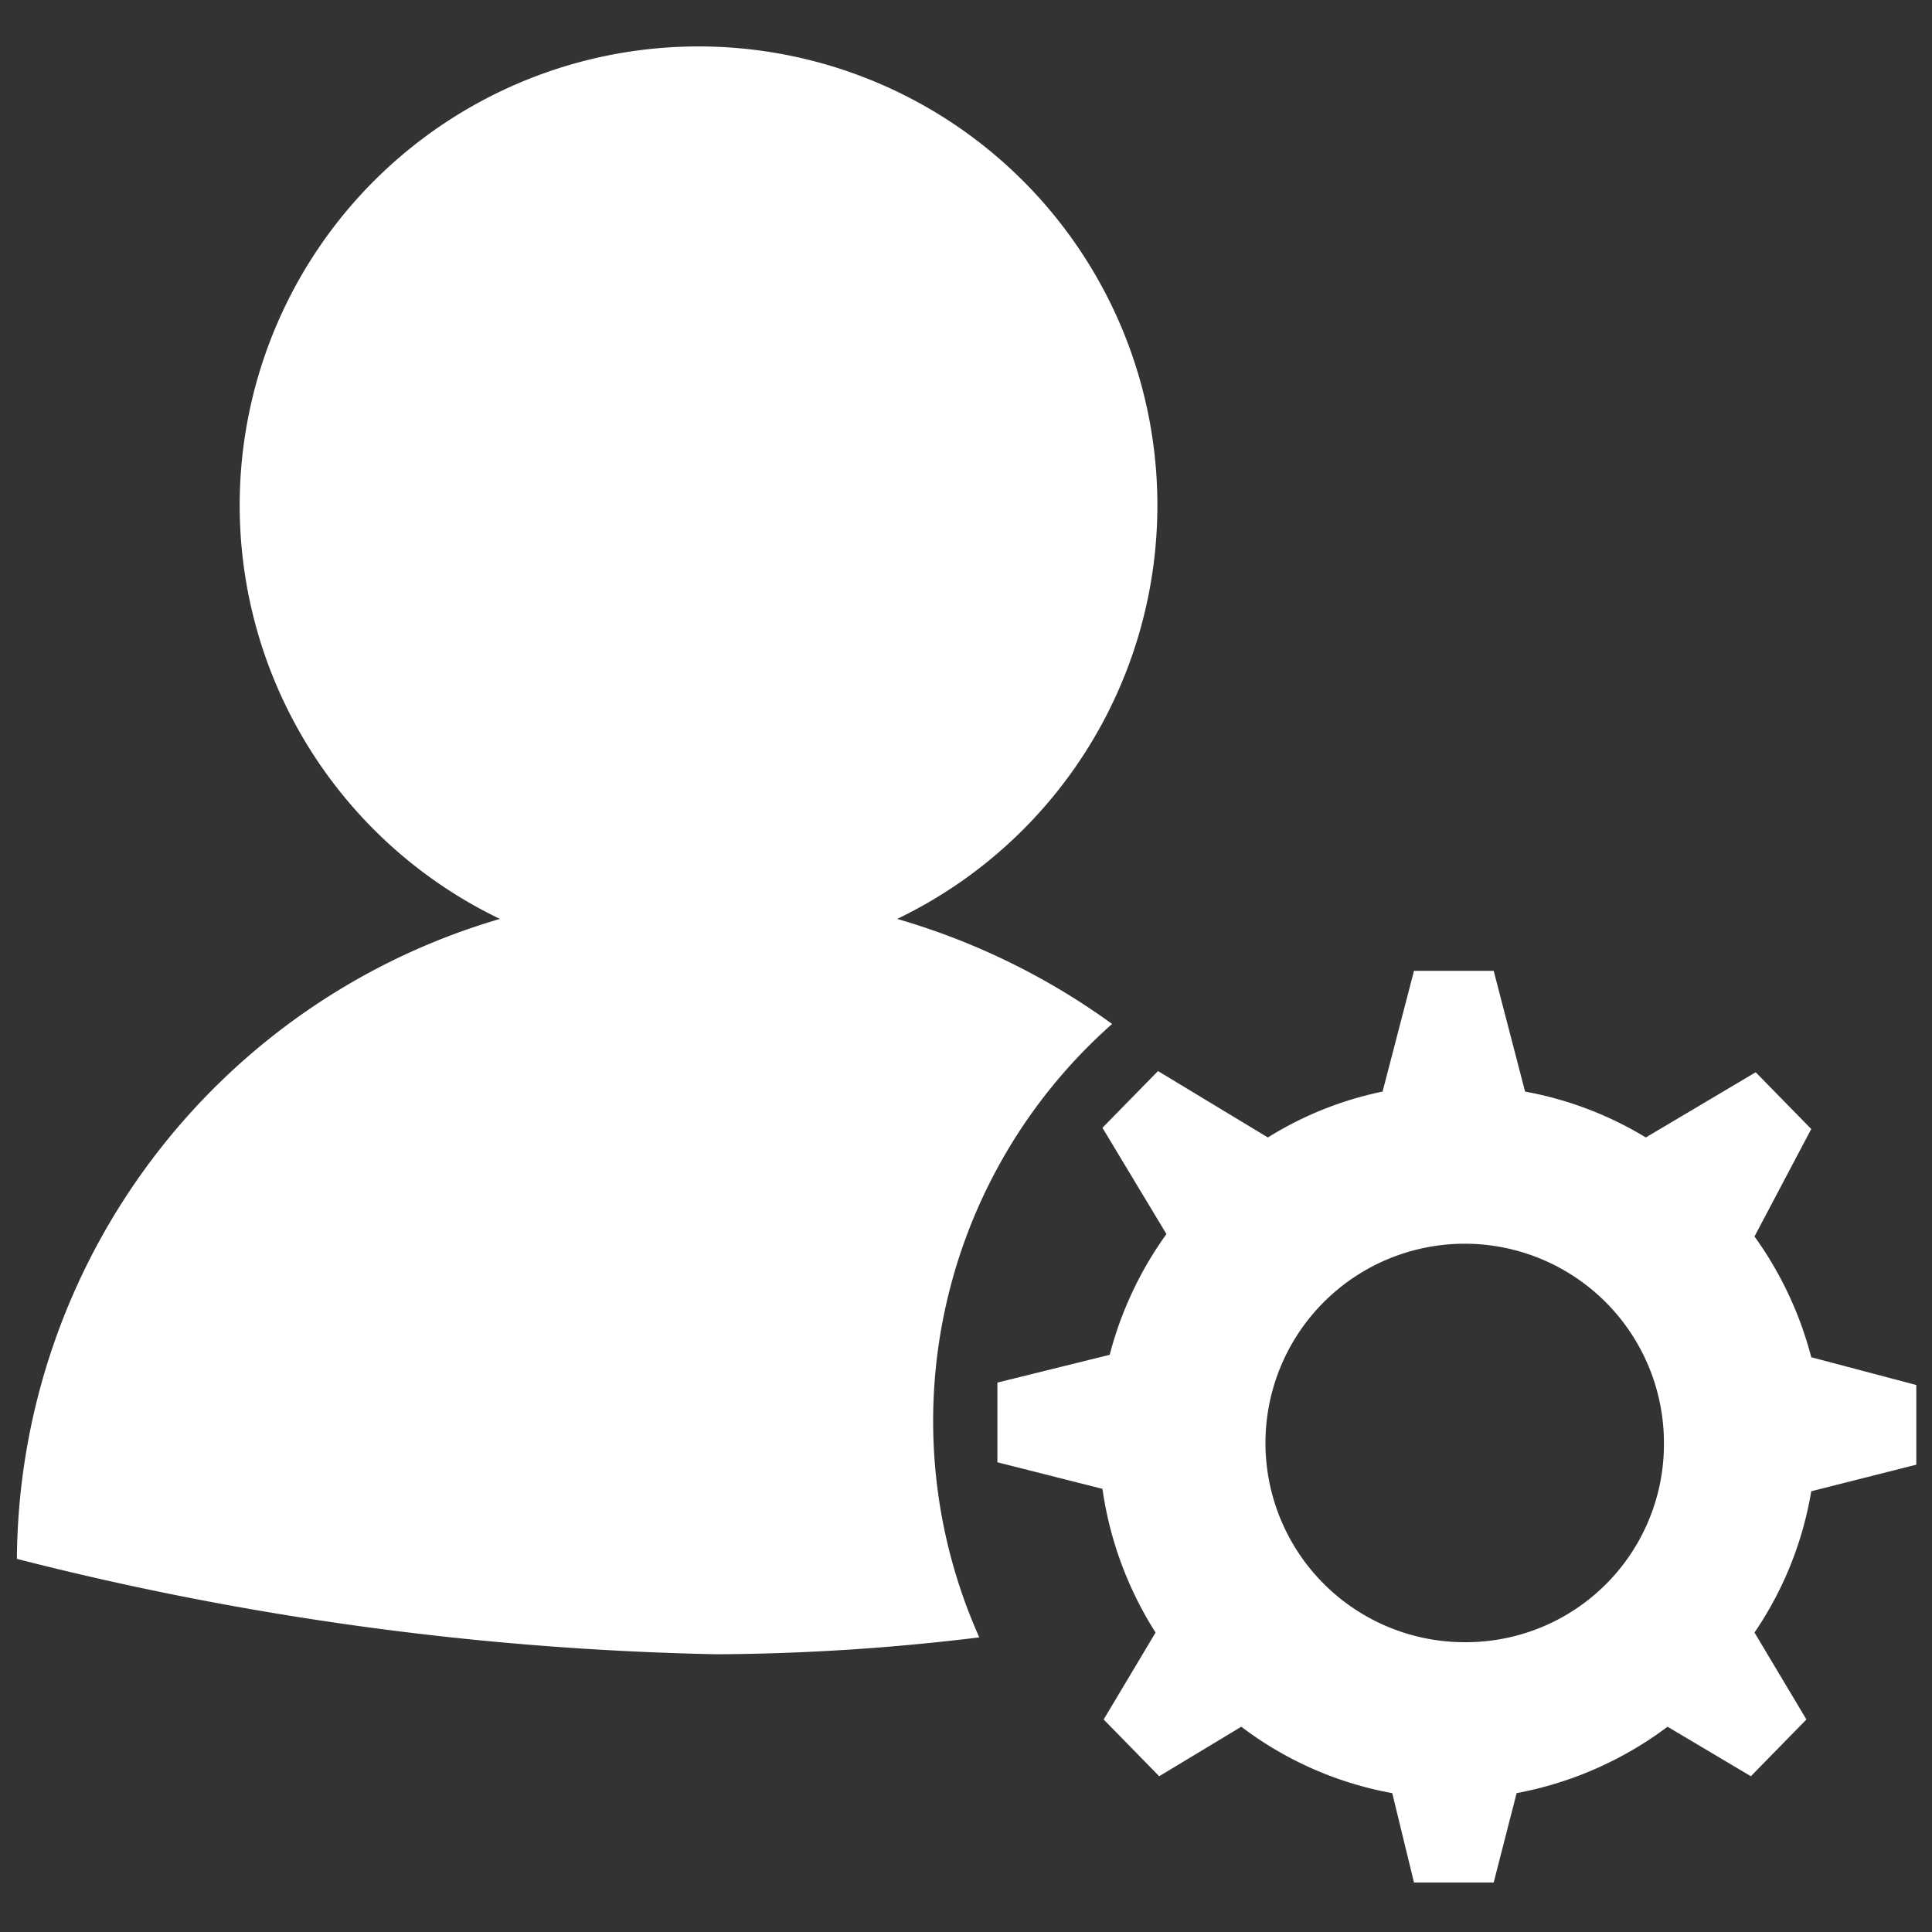 <svg id="图层_1" data-name="图层 1" xmlns="http://www.w3.org/2000/svg" viewBox="0 0 16 16"><rect x="0" y="0" width="16" height="16" fill="#333333" stroke="none"/><defs><style>.cls-1{fill:#fff;}</style></defs><title>set</title><path class="cls-1" d="M15,11.24a3,3,0,0,0-.47-1L15,9.35l-.46-.47-.91.54a2.94,2.94,0,0,0-1-.38l-.26-1h-.66l-.26,1a2.9,2.9,0,0,0-.95.38l-.91-.55-.46.47.53.88a3,3,0,0,0-.47,1l-.93.23v.66l.87.22a3,3,0,0,0,.44,1.19l-.43.72.46.47.68-.41a2.93,2.93,0,0,0,1.25.55l.18.74h.66l.19-.74a3,3,0,0,0,1.25-.55l.69.41.46-.47-.43-.72A2.93,2.93,0,0,0,15,12.35l.87-.22v-.66Zm-2.86,2.36a1.65,1.65,0,1,1,1.64-1.65,1.64,1.64,0,0,1-1.64,1.65ZM9.21,8.48a5.76,5.76,0,0,0-1.78-.87,3.8,3.8,0,1,0-3.29,0,5.56,5.56,0,0,0-4,5.3,25.43,25.43,0,0,0,5.8.79,18.59,18.59,0,0,0,2.17-.14A4.39,4.39,0,0,1,9.21,8.48Zm0,0"/></svg>